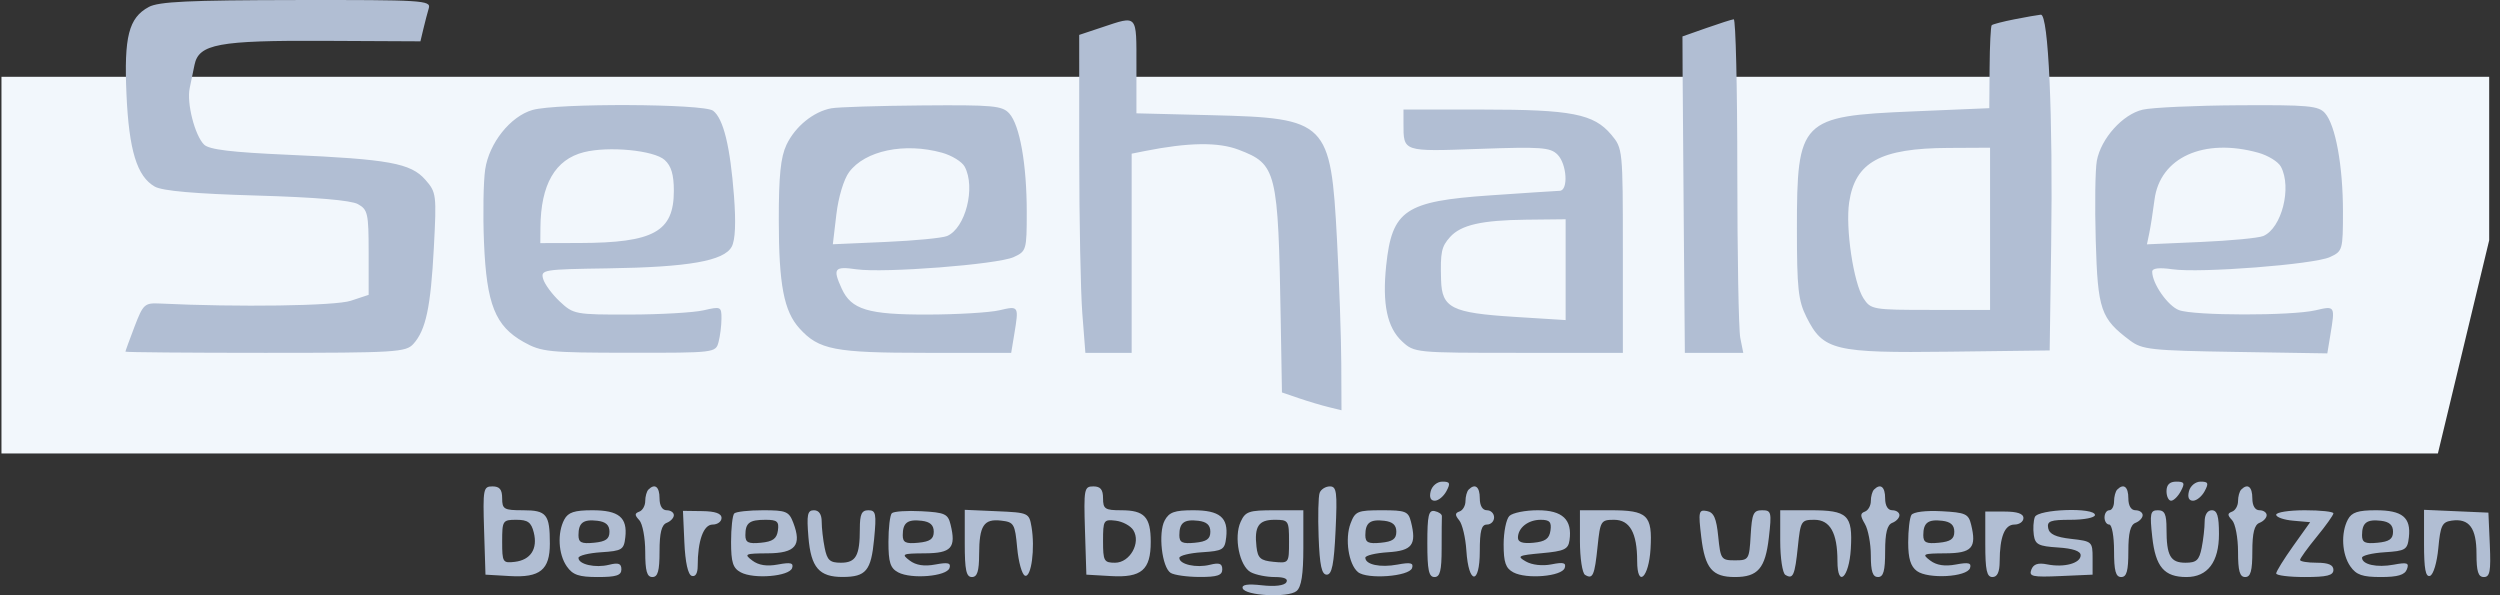 <svg width="252" height="60" viewBox="0 0 252 60" fill="none" xmlns="http://www.w3.org/2000/svg">
<rect x="0" y="0" width="252" height="60" fill="#333333" stroke="none"/>
<path d="M250.91 7.739H0.148V45.709H245.74L250.91 24.219V7.739Z" fill="#F2F7FC"/>
<path fill-rule="evenodd" clip-rule="evenodd" d="M14.992 0.705C12.973 1.802 12.492 3.686 12.748 9.488C12.997 15.152 13.808 17.796 15.606 18.812C16.372 19.245 19.626 19.531 25.862 19.711C31.788 19.883 35.375 20.186 36.077 20.575C37.073 21.127 37.159 21.514 37.159 25.448V29.721L35.356 30.318C33.794 30.835 23.995 30.976 16.086 30.594C14.581 30.522 14.423 30.666 13.562 32.921C13.057 34.243 12.643 35.379 12.643 35.446C12.643 35.512 18.991 35.566 26.749 35.566C39.897 35.566 40.91 35.505 41.665 34.67C42.925 33.278 43.415 30.978 43.732 24.973C44.015 19.608 43.987 19.386 42.875 18.119C41.408 16.448 39.217 16.048 29.085 15.603C23.302 15.349 21.073 15.079 20.566 14.572C19.635 13.64 18.807 10.395 19.119 8.897C19.258 8.226 19.478 7.163 19.607 6.536C20.038 4.435 22.034 4.066 32.678 4.118L42.379 4.166L42.676 2.916C42.839 2.229 43.085 1.287 43.223 0.825C43.457 0.037 42.604 -0.015 29.86 0.003C19.041 0.018 15.99 0.162 14.992 0.705ZM203.055 1.946C201.895 2.174 200.864 2.442 200.764 2.542C200.664 2.642 200.568 4.565 200.552 6.814L200.521 10.904L192.748 11.232C181.502 11.706 181.129 12.085 181.129 23.064C181.129 29.074 181.262 30.301 182.091 31.959C183.774 35.328 184.873 35.594 196.512 35.45L206.607 35.325L206.758 24.747C206.944 11.635 206.486 1.405 205.716 1.479C205.413 1.508 204.215 1.718 203.055 1.946ZM111.067 2.758L108.783 3.518L108.786 15.575C108.788 22.206 108.928 29.417 109.098 31.599L109.406 35.566H111.739H114.071V25.528V15.491L115.393 15.226C119.787 14.35 122.8 14.307 124.854 15.092C128.696 16.559 128.841 17.154 129.099 32.393L129.22 39.558L130.899 40.132C131.823 40.447 133.173 40.852 133.9 41.03L135.222 41.354L135.201 36.657C135.19 34.073 134.997 28.477 134.772 24.221C134.139 12.243 133.795 11.9 122.123 11.611L114.552 11.423V6.665C114.552 1.379 114.703 1.549 111.067 2.758ZM171.996 2.827L169.592 3.673L169.606 7.117C169.615 9.012 169.668 16.188 169.727 23.064L169.833 35.566H172.777H175.721L175.421 34.063C175.256 33.236 175.121 25.663 175.121 17.234C175.121 8.804 174.959 1.924 174.76 1.944C174.561 1.964 173.318 2.362 171.996 2.827ZM53.672 11.087C51.443 11.733 49.306 14.417 48.908 17.071C48.725 18.292 48.67 21.609 48.787 24.441C49.044 30.675 49.916 32.865 52.782 34.472C54.575 35.477 55.29 35.55 63.421 35.558C72.057 35.566 72.14 35.556 72.428 34.484C72.587 33.889 72.721 32.83 72.724 32.13C72.73 30.906 72.663 30.874 70.928 31.277C69.937 31.507 66.587 31.701 63.485 31.707C57.987 31.718 57.808 31.685 56.432 30.397C55.655 29.669 54.898 28.642 54.749 28.113C54.489 27.187 54.731 27.147 61.264 27.051C69.395 26.933 72.988 26.304 73.758 24.864C74.117 24.193 74.194 22.458 73.985 19.739C73.602 14.746 72.92 11.964 71.883 11.163C70.956 10.447 56.093 10.385 53.672 11.087ZM83.793 10.916C81.993 11.252 80.153 12.752 79.279 14.592C78.69 15.835 78.5 17.688 78.502 22.175C78.505 28.693 79.015 31.366 80.588 33.103C82.543 35.262 84.111 35.566 93.323 35.566H101.928L102.226 33.763C102.713 30.816 102.714 30.817 100.732 31.277C99.74 31.507 96.485 31.701 93.497 31.707C87.496 31.72 85.808 31.209 84.842 29.088C83.92 27.062 84.097 26.827 86.311 27.143C89.108 27.543 100.547 26.658 102.174 25.917C103.46 25.33 103.496 25.206 103.496 21.369C103.496 16.56 102.795 12.609 101.735 11.437C101.025 10.652 100.119 10.569 92.966 10.627C88.579 10.663 84.451 10.793 83.793 10.916ZM215.98 11.055C213.961 11.528 211.783 13.955 211.362 16.2C211.197 17.077 211.147 20.703 211.251 24.259C211.456 31.265 211.747 32.109 214.722 34.334C215.935 35.241 216.835 35.338 225.32 35.473L234.593 35.621L234.896 33.79C235.387 30.812 235.39 30.816 233.406 31.277C230.966 31.844 221.144 31.831 219.64 31.259C218.506 30.828 216.942 28.582 216.942 27.386C216.942 27.032 217.632 26.95 218.985 27.143C221.782 27.543 233.221 26.658 234.848 25.917C236.135 25.329 236.17 25.209 236.17 21.328C236.17 16.712 235.421 12.609 234.359 11.403C233.705 10.661 232.673 10.568 225.64 10.611C221.253 10.638 216.906 10.838 215.98 11.055ZM141.471 12.446C141.471 15.319 141.36 15.282 149.092 15.008C155.341 14.787 156.268 14.853 156.994 15.579C157.946 16.532 158.108 19.209 157.214 19.234C156.884 19.244 153.723 19.45 150.192 19.694C141.631 20.285 140.312 21.177 139.727 26.772C139.323 30.641 139.822 33.015 141.333 34.416C142.562 35.556 142.666 35.566 153.078 35.566H163.584V25.265C163.584 15.045 163.574 14.953 162.41 13.569C160.654 11.481 158.409 11.043 149.467 11.043H141.471V12.446ZM66.998 16.124C67.664 16.726 67.924 17.601 67.924 19.238C67.924 23.356 65.906 24.473 58.43 24.495L54.464 24.506L54.475 22.944C54.507 18.591 55.955 16.077 58.852 15.342C61.344 14.711 65.922 15.15 66.998 16.124ZM94.957 15.394C95.946 15.668 96.974 16.302 97.241 16.802C98.364 18.902 97.32 23.006 95.462 23.791C94.989 23.991 92.206 24.26 89.276 24.388L83.95 24.621L84.305 21.613C84.509 19.874 85.052 18.074 85.59 17.348C87.2 15.175 91.181 14.345 94.957 15.394ZM200.598 23.064V31.238H194.6C188.798 31.238 188.578 31.201 187.846 30.083C186.837 28.543 186.007 22.986 186.397 20.384C187.004 16.333 189.539 14.945 196.392 14.911L200.598 14.889V23.064ZM227.632 15.394C228.62 15.668 229.648 16.302 229.915 16.802C231.038 18.902 229.994 23.006 228.136 23.791C227.663 23.991 224.832 24.262 221.844 24.392L216.412 24.629L216.65 23.486C216.782 22.857 217.018 21.344 217.175 20.124C217.725 15.868 222.143 13.869 227.632 15.394ZM157.815 27.183V32.264L152.648 31.939C146.324 31.54 145.339 31.045 145.26 28.222C145.181 25.407 145.293 24.87 146.162 23.898C147.259 22.671 149.349 22.195 153.849 22.145L157.815 22.102V27.183ZM144.216 49.51C144.055 50.127 144.202 50.472 144.624 50.472C144.987 50.472 145.514 50.039 145.798 49.51C146.229 48.704 146.163 48.548 145.39 48.548C144.872 48.548 144.357 48.97 144.216 49.51ZM218.384 49.51C218.384 50.039 218.592 50.472 218.848 50.472C219.102 50.472 219.543 50.039 219.826 49.51C220.262 48.695 220.191 48.548 219.362 48.548C218.704 48.548 218.384 48.863 218.384 49.51ZM220.648 49.51C220.487 50.127 220.634 50.472 221.056 50.472C221.419 50.472 221.946 50.039 222.229 49.51C222.661 48.704 222.595 48.548 221.822 48.548C221.304 48.548 220.789 48.97 220.648 49.51ZM48.797 53.477L48.936 57.925L51.402 58.068C54.433 58.245 55.425 57.44 55.425 54.804C55.425 51.843 55.098 51.434 52.73 51.434C50.798 51.434 50.618 51.331 50.618 50.231C50.618 49.342 50.363 49.029 49.639 49.029C48.714 49.029 48.667 49.277 48.797 53.477ZM65.36 49.35C65.184 49.526 65.039 50.049 65.039 50.512C65.039 50.975 64.769 51.453 64.439 51.574C63.958 51.75 63.958 51.922 64.439 52.431C64.769 52.782 65.039 54.215 65.039 55.617C65.039 57.561 65.21 58.165 65.76 58.165C66.312 58.165 66.482 57.556 66.482 55.572C66.482 53.711 66.685 52.901 67.203 52.702C67.599 52.55 67.924 52.202 67.924 51.929C67.924 51.657 67.599 51.434 67.203 51.434C66.754 51.434 66.482 50.98 66.482 50.231C66.482 49.064 66.013 48.696 65.36 49.35ZM109.366 53.477L109.505 57.925L111.971 58.068C115.068 58.248 115.994 57.455 115.994 54.621C115.994 52.111 115.36 51.434 113.014 51.434C111.386 51.434 111.187 51.303 111.187 50.231C111.187 49.342 110.932 49.029 110.207 49.029C109.283 49.029 109.236 49.277 109.366 53.477ZM133.022 49.673C132.886 50.027 132.839 52.028 132.917 54.12C133.025 57.01 133.222 57.925 133.738 57.925C134.259 57.925 134.466 56.89 134.626 53.477C134.808 49.602 134.734 49.029 134.052 49.029C133.621 49.029 133.158 49.319 133.022 49.673ZM148.041 49.35C147.865 49.526 147.72 50.049 147.72 50.512C147.72 50.975 147.45 51.444 147.12 51.556C146.654 51.712 146.647 51.913 147.089 52.45C147.402 52.83 147.727 54.2 147.81 55.495C148.031 58.947 149.163 59.001 149.163 55.56C149.163 53.495 149.329 52.876 149.884 52.876C150.28 52.876 150.605 52.551 150.605 52.155C150.605 51.758 150.28 51.434 149.884 51.434C149.435 51.434 149.163 50.98 149.163 50.231C149.163 49.064 148.694 48.696 148.041 49.35ZM188.901 49.35C188.724 49.526 188.58 50.049 188.58 50.512C188.58 50.975 188.31 51.451 187.979 51.571C187.499 51.745 187.499 51.992 187.979 52.807C188.31 53.366 188.58 54.801 188.58 55.995C188.58 57.604 188.767 58.165 189.301 58.165C189.853 58.165 190.022 57.556 190.022 55.572C190.022 53.711 190.226 52.901 190.743 52.702C191.14 52.55 191.464 52.202 191.464 51.929C191.464 51.657 191.14 51.434 190.743 51.434C190.295 51.434 190.022 50.98 190.022 50.231C190.022 49.064 189.554 48.696 188.901 49.35ZM213.417 49.35C213.24 49.526 213.096 50.067 213.096 50.552C213.096 51.037 212.88 51.434 212.615 51.434C212.351 51.434 212.135 51.758 212.135 52.155C212.135 52.551 212.351 52.876 212.615 52.876C212.88 52.876 213.096 54.066 213.096 55.521C213.096 57.551 213.263 58.165 213.817 58.165C214.369 58.165 214.538 57.556 214.538 55.572C214.538 53.711 214.742 52.901 215.259 52.702C215.656 52.55 215.98 52.202 215.98 51.929C215.98 51.657 215.656 51.434 215.259 51.434C214.811 51.434 214.538 50.98 214.538 50.231C214.538 49.064 214.07 48.696 213.417 49.35ZM225.915 49.35C225.739 49.526 225.594 50.049 225.594 50.512C225.594 50.975 225.324 51.453 224.993 51.574C224.513 51.75 224.513 51.922 224.993 52.431C225.324 52.782 225.594 54.215 225.594 55.617C225.594 57.561 225.765 58.165 226.315 58.165C226.867 58.165 227.036 57.556 227.036 55.572C227.036 53.711 227.24 52.901 227.758 52.702C228.154 52.55 228.479 52.202 228.479 51.929C228.479 51.657 228.154 51.434 227.758 51.434C227.309 51.434 227.036 50.98 227.036 50.231C227.036 49.064 226.568 48.696 225.915 49.35ZM56.884 52.363C56.161 53.716 56.275 55.868 57.135 57.096C57.737 57.956 58.349 58.165 60.26 58.165C62.123 58.165 62.636 57.998 62.636 57.392C62.636 56.8 62.344 56.692 61.393 56.93C60.017 57.276 58.31 56.891 58.31 56.236C58.31 56.004 59.337 55.748 60.593 55.667C62.697 55.532 62.888 55.414 63.031 54.169C63.261 52.16 62.379 51.434 59.71 51.434C57.901 51.434 57.271 51.641 56.884 52.363ZM68.984 54.67C69.073 56.678 69.347 57.922 69.726 58.047C70.098 58.17 70.327 57.794 70.327 57.063C70.327 54.504 70.911 52.876 71.829 52.876C72.325 52.876 72.731 52.577 72.731 52.212C72.731 51.76 72.108 51.538 70.787 51.52L68.842 51.493L68.984 54.67ZM74.013 51.754C73.836 51.93 73.692 53.221 73.692 54.622C73.692 56.693 73.875 57.268 74.672 57.694C75.995 58.402 79.568 58.101 79.846 57.259C80.016 56.74 79.698 56.661 78.417 56.902C77.302 57.111 76.467 56.982 75.832 56.501C74.966 55.846 75.084 55.79 77.385 55.776C80.184 55.759 80.834 54.984 79.965 52.699C79.528 51.549 79.248 51.434 76.909 51.434C75.492 51.434 74.189 51.578 74.013 51.754ZM81.49 54.15C81.743 57.212 82.573 58.17 84.96 58.158C87.296 58.146 87.806 57.53 88.11 54.349C88.357 51.766 88.291 51.434 87.53 51.434C86.851 51.434 86.671 51.829 86.671 53.317C86.671 56.025 86.279 56.723 84.757 56.723C83.651 56.723 83.375 56.469 83.126 55.22C82.96 54.394 82.826 53.203 82.826 52.575C82.826 51.842 82.546 51.434 82.045 51.434C81.39 51.434 81.301 51.871 81.49 54.15ZM89.897 51.733C89.709 51.921 89.555 53.221 89.555 54.622C89.555 56.693 89.739 57.268 90.535 57.694C91.858 58.402 95.431 58.101 95.709 57.259C95.879 56.74 95.562 56.661 94.281 56.902C93.165 57.111 92.33 56.982 91.695 56.501C90.828 55.846 90.945 55.79 93.225 55.776C95.909 55.76 96.389 55.222 95.817 52.876C95.555 51.799 95.25 51.659 92.881 51.532C91.428 51.455 90.085 51.545 89.897 51.733ZM97.247 54.777C97.247 57.468 97.395 58.165 97.968 58.165C98.507 58.165 98.691 57.588 98.696 55.881C98.706 52.979 99.16 52.278 100.904 52.477C102.211 52.626 102.308 52.791 102.534 55.243C102.667 56.677 103.021 57.931 103.323 58.03C103.956 58.238 104.349 55.273 103.976 53.103C103.735 51.701 103.667 51.671 100.488 51.532L97.247 51.39V54.777ZM117.399 52.464C116.727 53.72 117.122 57.189 118 57.746C118.351 57.969 119.665 58.154 120.921 58.158C122.702 58.164 123.205 57.995 123.205 57.392C123.205 56.8 122.912 56.692 121.962 56.93C120.586 57.276 118.878 56.891 118.878 56.236C118.878 56.004 119.905 55.748 121.162 55.667C123.266 55.532 123.457 55.414 123.6 54.169C123.83 52.16 122.947 51.434 120.279 51.434C118.39 51.434 117.847 51.628 117.399 52.464ZM125.057 52.599C124.35 54.15 124.937 57.068 126.078 57.679C126.578 57.947 127.663 58.165 128.489 58.165C129.471 58.165 129.877 58.351 129.66 58.701C129.458 59.028 128.499 59.144 127.207 58.998C125.752 58.835 125.141 58.931 125.264 59.304C125.511 60.057 129.852 60.275 130.693 59.577C131.178 59.174 131.377 57.91 131.377 55.221V51.434H128.482C125.885 51.434 125.533 51.553 125.057 52.599ZM136.14 52.751C135.547 54.31 135.934 56.879 136.88 57.664C137.799 58.427 142.056 58.111 142.337 57.259C142.508 56.739 142.187 56.662 140.877 56.908C139.133 57.235 137.626 56.915 137.626 56.217C137.626 55.995 138.651 55.748 139.905 55.667C142.357 55.51 142.807 54.915 142.226 52.598C141.961 51.542 141.686 51.434 139.287 51.434C136.845 51.434 136.602 51.535 136.14 52.751ZM143.875 54.764C143.875 57.467 144.023 58.165 144.596 58.165C145.157 58.165 145.317 57.524 145.317 55.28C145.317 53.693 145.328 52.233 145.342 52.035C145.356 51.836 145.032 51.604 144.621 51.519C144.002 51.39 143.875 51.943 143.875 54.764ZM152.143 52.011C151.826 52.328 151.566 53.618 151.566 54.879C151.566 56.692 151.77 57.279 152.546 57.694C153.877 58.407 157.442 58.101 157.722 57.251C157.895 56.727 157.599 56.646 156.398 56.886C155.481 57.069 154.428 56.952 153.81 56.598C152.866 56.058 153.017 55.979 155.412 55.761C157.68 55.555 158.077 55.371 158.206 54.464C158.503 52.378 157.506 51.434 155.01 51.434C153.75 51.434 152.46 51.693 152.143 52.011ZM159.257 54.531C159.257 56.234 159.488 57.77 159.77 57.944C160.552 58.428 160.735 58.015 161.036 55.09C161.303 52.504 161.371 52.395 162.702 52.395C164.285 52.395 165.026 53.72 165.026 56.553C165.026 59.316 166.205 58.24 166.374 55.324C166.572 51.912 166.073 51.434 162.323 51.434H159.257V54.531ZM171.488 54.151C171.864 57.296 172.599 58.165 174.88 58.165C177.193 58.165 177.944 57.294 178.3 54.198C178.597 51.615 178.552 51.434 177.615 51.434C176.745 51.434 176.594 51.766 176.467 53.958C176.327 56.41 176.281 56.482 174.88 56.482C173.502 56.482 173.427 56.375 173.198 54.082C173.012 52.227 172.753 51.643 172.055 51.511C171.225 51.353 171.18 51.567 171.488 54.151ZM179.447 54.531C179.447 56.234 179.678 57.77 179.96 57.944C180.741 58.428 180.925 58.015 181.226 55.09C181.493 52.504 181.561 52.395 182.891 52.395C184.475 52.395 185.215 53.72 185.215 56.553C185.215 59.316 186.394 58.24 186.564 55.324C186.762 51.912 186.263 51.434 182.513 51.434H179.447V54.531ZM192.669 51.91C192.491 52.198 192.346 53.442 192.346 54.675C192.346 56.294 192.591 57.097 193.227 57.562C194.359 58.391 198.279 58.169 198.579 57.259C198.749 56.74 198.432 56.661 197.151 56.902C196.035 57.111 195.201 56.982 194.565 56.501C193.699 55.846 193.815 55.79 196.095 55.776C198.779 55.76 199.26 55.222 198.688 52.876C198.425 51.795 198.124 51.66 195.693 51.531C194.113 51.447 192.858 51.605 192.669 51.91ZM200.117 54.865C200.117 57.478 200.267 58.165 200.838 58.165C201.33 58.165 201.561 57.668 201.566 56.602C201.576 54.104 202.068 52.876 203.058 52.876C203.555 52.876 203.963 52.581 203.963 52.22C203.963 51.776 203.343 51.565 202.04 51.565H200.117V54.865ZM205.112 52.12C204.966 52.497 204.919 53.309 205.006 53.923C205.143 54.887 205.476 55.06 207.448 55.186C208.952 55.283 209.731 55.551 209.731 55.972C209.731 56.777 208.066 57.231 206.364 56.891C205.433 56.704 204.976 56.855 204.76 57.419C204.494 58.111 204.857 58.191 207.695 58.067L210.933 57.925V56.242C210.933 54.604 210.875 54.553 208.774 54.319C207.219 54.145 206.571 53.843 206.456 53.237C206.321 52.525 206.671 52.395 208.735 52.395C210.076 52.395 211.173 52.179 211.173 51.914C211.173 51.119 205.421 51.314 205.112 52.12ZM216.948 54.141C217.279 57.143 218.155 58.165 220.398 58.165C222.527 58.165 223.672 56.652 223.672 53.838C223.672 52.021 223.495 51.434 222.951 51.434C222.512 51.434 222.229 51.881 222.229 52.575C222.229 53.203 222.094 54.394 221.929 55.22C221.68 56.469 221.404 56.723 220.298 56.723C218.776 56.723 218.384 56.025 218.384 53.317C218.384 51.823 218.205 51.434 217.517 51.434C216.749 51.434 216.685 51.743 216.948 54.141ZM229.44 51.885C229.44 52.134 230.211 52.404 231.152 52.486L232.864 52.636L231.152 55.038C230.211 56.36 229.44 57.604 229.44 57.803C229.44 58.002 230.738 58.165 232.324 58.165C234.568 58.165 235.208 58.005 235.208 57.444C235.208 56.94 234.701 56.723 233.526 56.723C232.601 56.723 231.844 56.597 231.844 56.443C231.844 56.289 232.601 55.239 233.526 54.109C234.451 52.98 235.208 51.916 235.208 51.745C235.208 51.573 233.911 51.434 232.324 51.434C230.738 51.434 229.44 51.637 229.44 51.885ZM236.667 52.363C235.944 53.716 236.058 55.868 236.918 57.096C237.516 57.95 238.134 58.165 239.991 58.165C241.687 58.165 242.397 57.955 242.614 57.389C242.864 56.737 242.653 56.662 241.287 56.918C239.592 57.236 238.093 56.907 238.093 56.217C238.093 55.995 239.12 55.748 240.376 55.667C242.48 55.532 242.671 55.414 242.814 54.169C243.044 52.16 242.162 51.434 239.493 51.434C237.684 51.434 237.054 51.641 236.667 52.363ZM244.342 54.818C244.342 57.344 244.499 58.194 244.943 58.048C245.282 57.936 245.648 56.714 245.784 55.243C245.994 52.972 246.167 52.615 247.132 52.478C248.892 52.229 249.63 53.216 249.63 55.82C249.63 57.615 249.804 58.165 250.373 58.165C250.983 58.165 251.09 57.588 250.974 54.92L250.831 51.674L247.587 51.532L244.342 51.39V54.818ZM53.804 53.672C54.218 55.321 53.493 56.443 51.892 56.634C50.678 56.779 50.618 56.684 50.618 54.591C50.618 52.475 50.67 52.395 52.051 52.395C53.201 52.395 53.548 52.647 53.804 53.672ZM61.434 53.597C61.434 54.331 61.063 54.594 59.872 54.709C58.606 54.832 58.31 54.687 58.31 53.948C58.31 52.691 58.787 52.327 60.215 52.493C61.066 52.593 61.434 52.925 61.434 53.597ZM78.413 53.477C78.295 54.306 77.894 54.594 76.697 54.709C75.43 54.832 75.134 54.687 75.134 53.948C75.134 52.703 75.537 52.395 77.171 52.395C78.343 52.395 78.541 52.568 78.413 53.477ZM94.122 53.597C94.122 54.331 93.751 54.594 92.56 54.709C91.293 54.832 90.997 54.687 90.997 53.948C90.997 52.691 91.475 52.327 92.903 52.493C93.754 52.593 94.122 52.925 94.122 53.597ZM114.237 53.44C115.028 54.704 113.898 56.723 112.399 56.723C111.28 56.723 111.187 56.553 111.187 54.527C111.187 52.434 111.247 52.338 112.46 52.484C113.161 52.567 113.96 52.998 114.237 53.44ZM122.003 53.597C122.003 54.331 121.632 54.594 120.441 54.709C119.174 54.832 118.878 54.687 118.878 53.948C118.878 52.691 119.356 52.327 120.783 52.493C121.635 52.593 122.003 52.925 122.003 53.597ZM129.934 54.589C129.934 56.775 129.929 56.783 128.372 56.633C127.057 56.506 126.785 56.266 126.654 55.12C126.419 53.063 126.866 52.395 128.477 52.395C129.887 52.395 129.934 52.467 129.934 54.589ZM140.75 53.597C140.75 54.331 140.38 54.594 139.188 54.709C137.922 54.832 137.626 54.687 137.626 53.948C137.626 52.691 138.103 52.327 139.531 52.493C140.382 52.593 140.75 52.925 140.75 53.597ZM156.287 53.477C156.169 54.306 155.768 54.594 154.57 54.709C153.498 54.813 153.008 54.655 153.008 54.205C153.008 53.204 154.033 52.395 155.301 52.395C156.207 52.395 156.409 52.616 156.287 53.477ZM196.993 53.597C196.993 54.331 196.622 54.594 195.43 54.709C194.164 54.832 193.868 54.687 193.868 53.948C193.868 52.691 194.345 52.327 195.773 52.493C196.625 52.593 196.993 52.925 196.993 53.597ZM241.217 53.597C241.217 54.331 240.847 54.594 239.655 54.709C238.389 54.832 238.093 54.687 238.093 53.948C238.093 52.691 238.57 52.327 239.998 52.493C240.85 52.593 241.217 52.925 241.217 53.597Z" fill="#B1BED3"/>
</svg>
